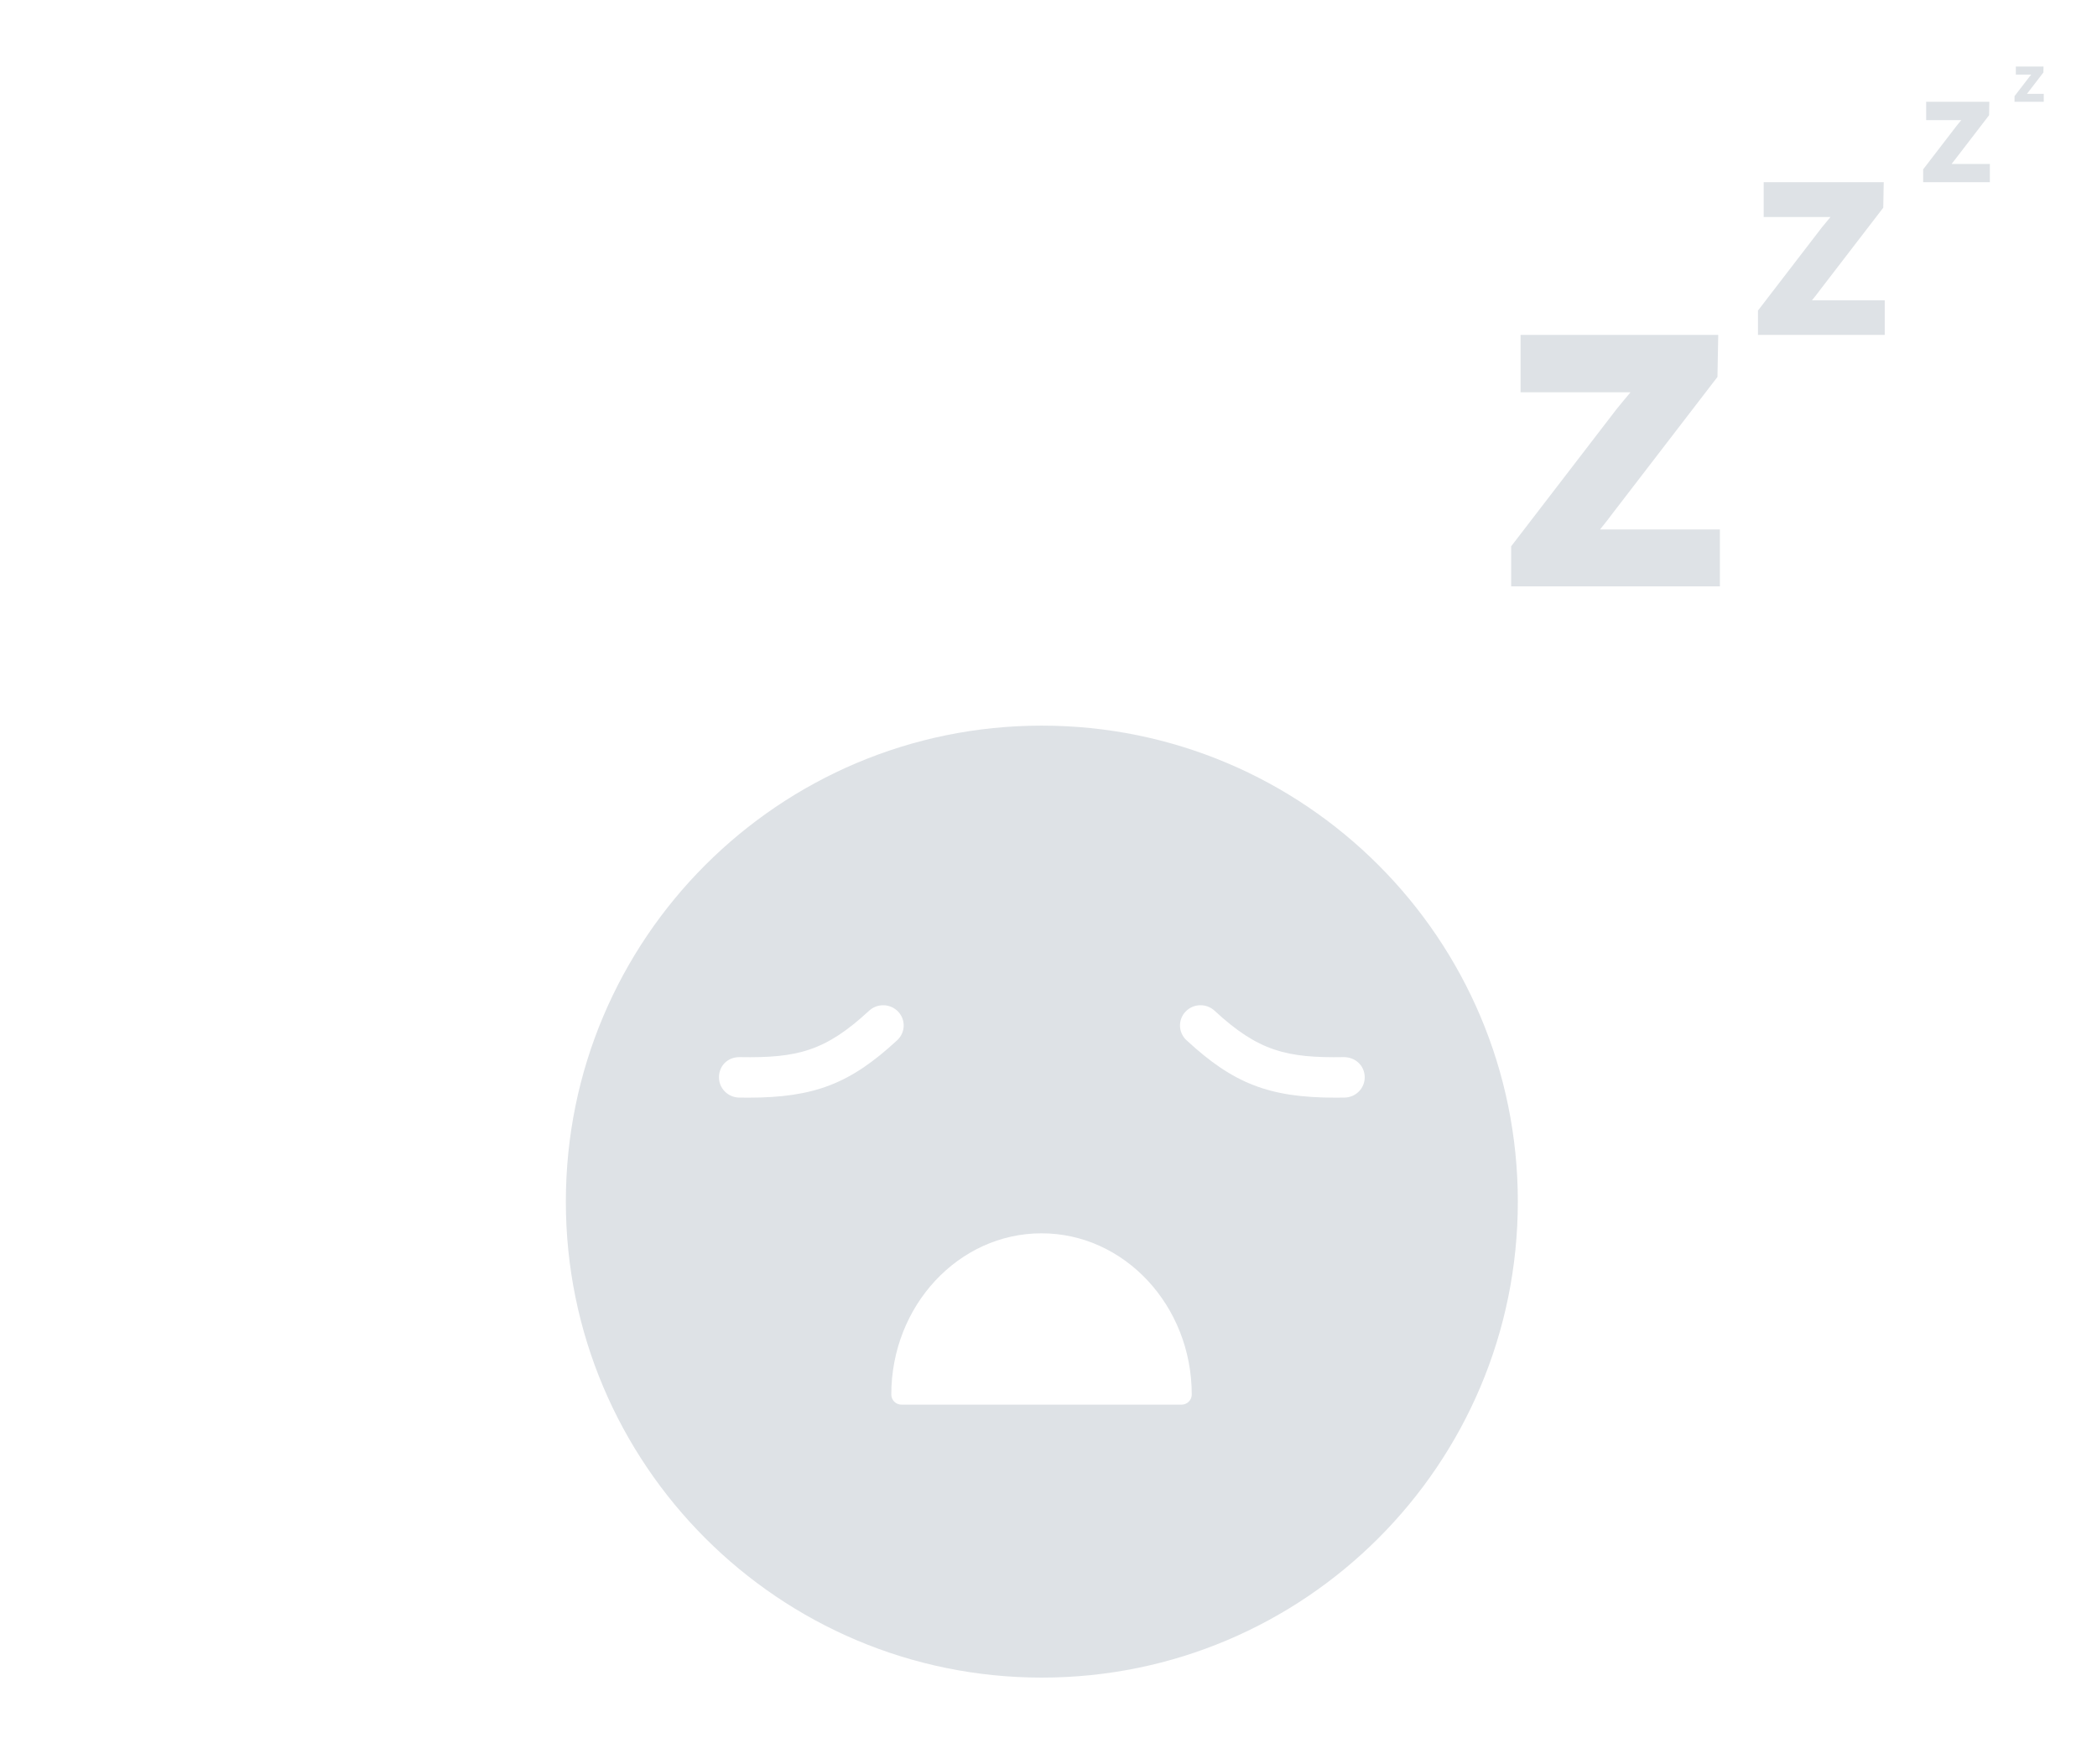 <svg width="315" height="265" viewBox="0 0 315 265" fill="none" xmlns="http://www.w3.org/2000/svg">
<mask id="mask0" mask-type="alpha" maskUnits="userSpaceOnUse" x="0" y="0" width="315" height="265">
<rect width="315" height="265" fill="#C4C4C4"/>
</mask>
<g mask="url(#mask0)">
<path d="M242.378 76.929L257.986 56.623L258.104 50.307H228.411V58.929H244.927C244.237 59.746 243.548 60.573 242.832 61.457L227 82.061V88.08H258.352V79.53H240.352C241.084 78.633 241.747 77.782 242.378 76.929Z" fill="#DEE2E6"/>
<path d="M273.414 43.534L282.893 31.2L282.964 27.364H264.931V32.601H274.963C274.542 33.097 274.125 33.599 273.69 34.136L264.074 46.651V50.306H283.116V45.114H272.184C272.629 44.568 273.029 44.052 273.414 43.534Z" fill="#DEE2E6"/>
<path d="M293.802 23.8L298.79 17.309L298.827 15.29H289.338V18.046H294.617C294.395 18.308 294.176 18.571 293.947 18.855L288.887 25.44V27.364H298.908V24.632H293.155C293.388 24.345 293.6 24.072 293.802 23.8Z" fill="#DEE2E6"/>
<path d="M304.479 14.093C304.582 13.967 304.674 13.848 304.762 13.729L306.95 10.884L306.967 10H302.808V11.207H305.121C305.024 11.321 304.928 11.437 304.828 11.561L302.61 14.447V15.29H307V14.093H304.479Z" fill="#DEE2E6"/>
<path fill-rule="evenodd" clip-rule="evenodd" d="M156.5 252C195.988 252 228 219.988 228 180.5C228 141.012 195.988 109 156.5 109C117.012 109 85 141.012 85 180.5C85 219.988 117.012 252 156.5 252ZM108 161.779C107.97 163.458 109.325 164.842 111.029 164.873C111.489 164.881 111.941 164.885 112.383 164.885C122.358 164.885 127.743 162.763 134.774 156.255C136.014 155.107 136.077 153.184 134.913 151.959C133.748 150.74 131.8 150.676 130.554 151.824C123.971 157.917 119.763 158.944 111.137 158.795C109.289 158.775 108.031 160.101 108 161.779ZM133.886 209.481C133.886 210.32 134.575 211 135.427 211H177.476C178.328 211 179.018 210.32 179.018 209.481C179.018 196.126 168.895 185.261 156.452 185.261C144.009 185.261 133.886 196.126 133.886 209.481ZM200.617 164.885C201.059 164.885 201.511 164.881 201.971 164.873C203.675 164.842 205.03 163.458 205 161.779C204.969 160.103 203.651 158.803 201.863 158.795C193.288 158.941 189.032 157.918 182.446 151.824C181.2 150.673 179.252 150.737 178.087 151.959C176.923 153.184 176.986 155.107 178.226 156.255C185.257 162.763 190.642 164.885 200.617 164.885Z" fill="#DEE2E6"/>
</g>
</svg>
